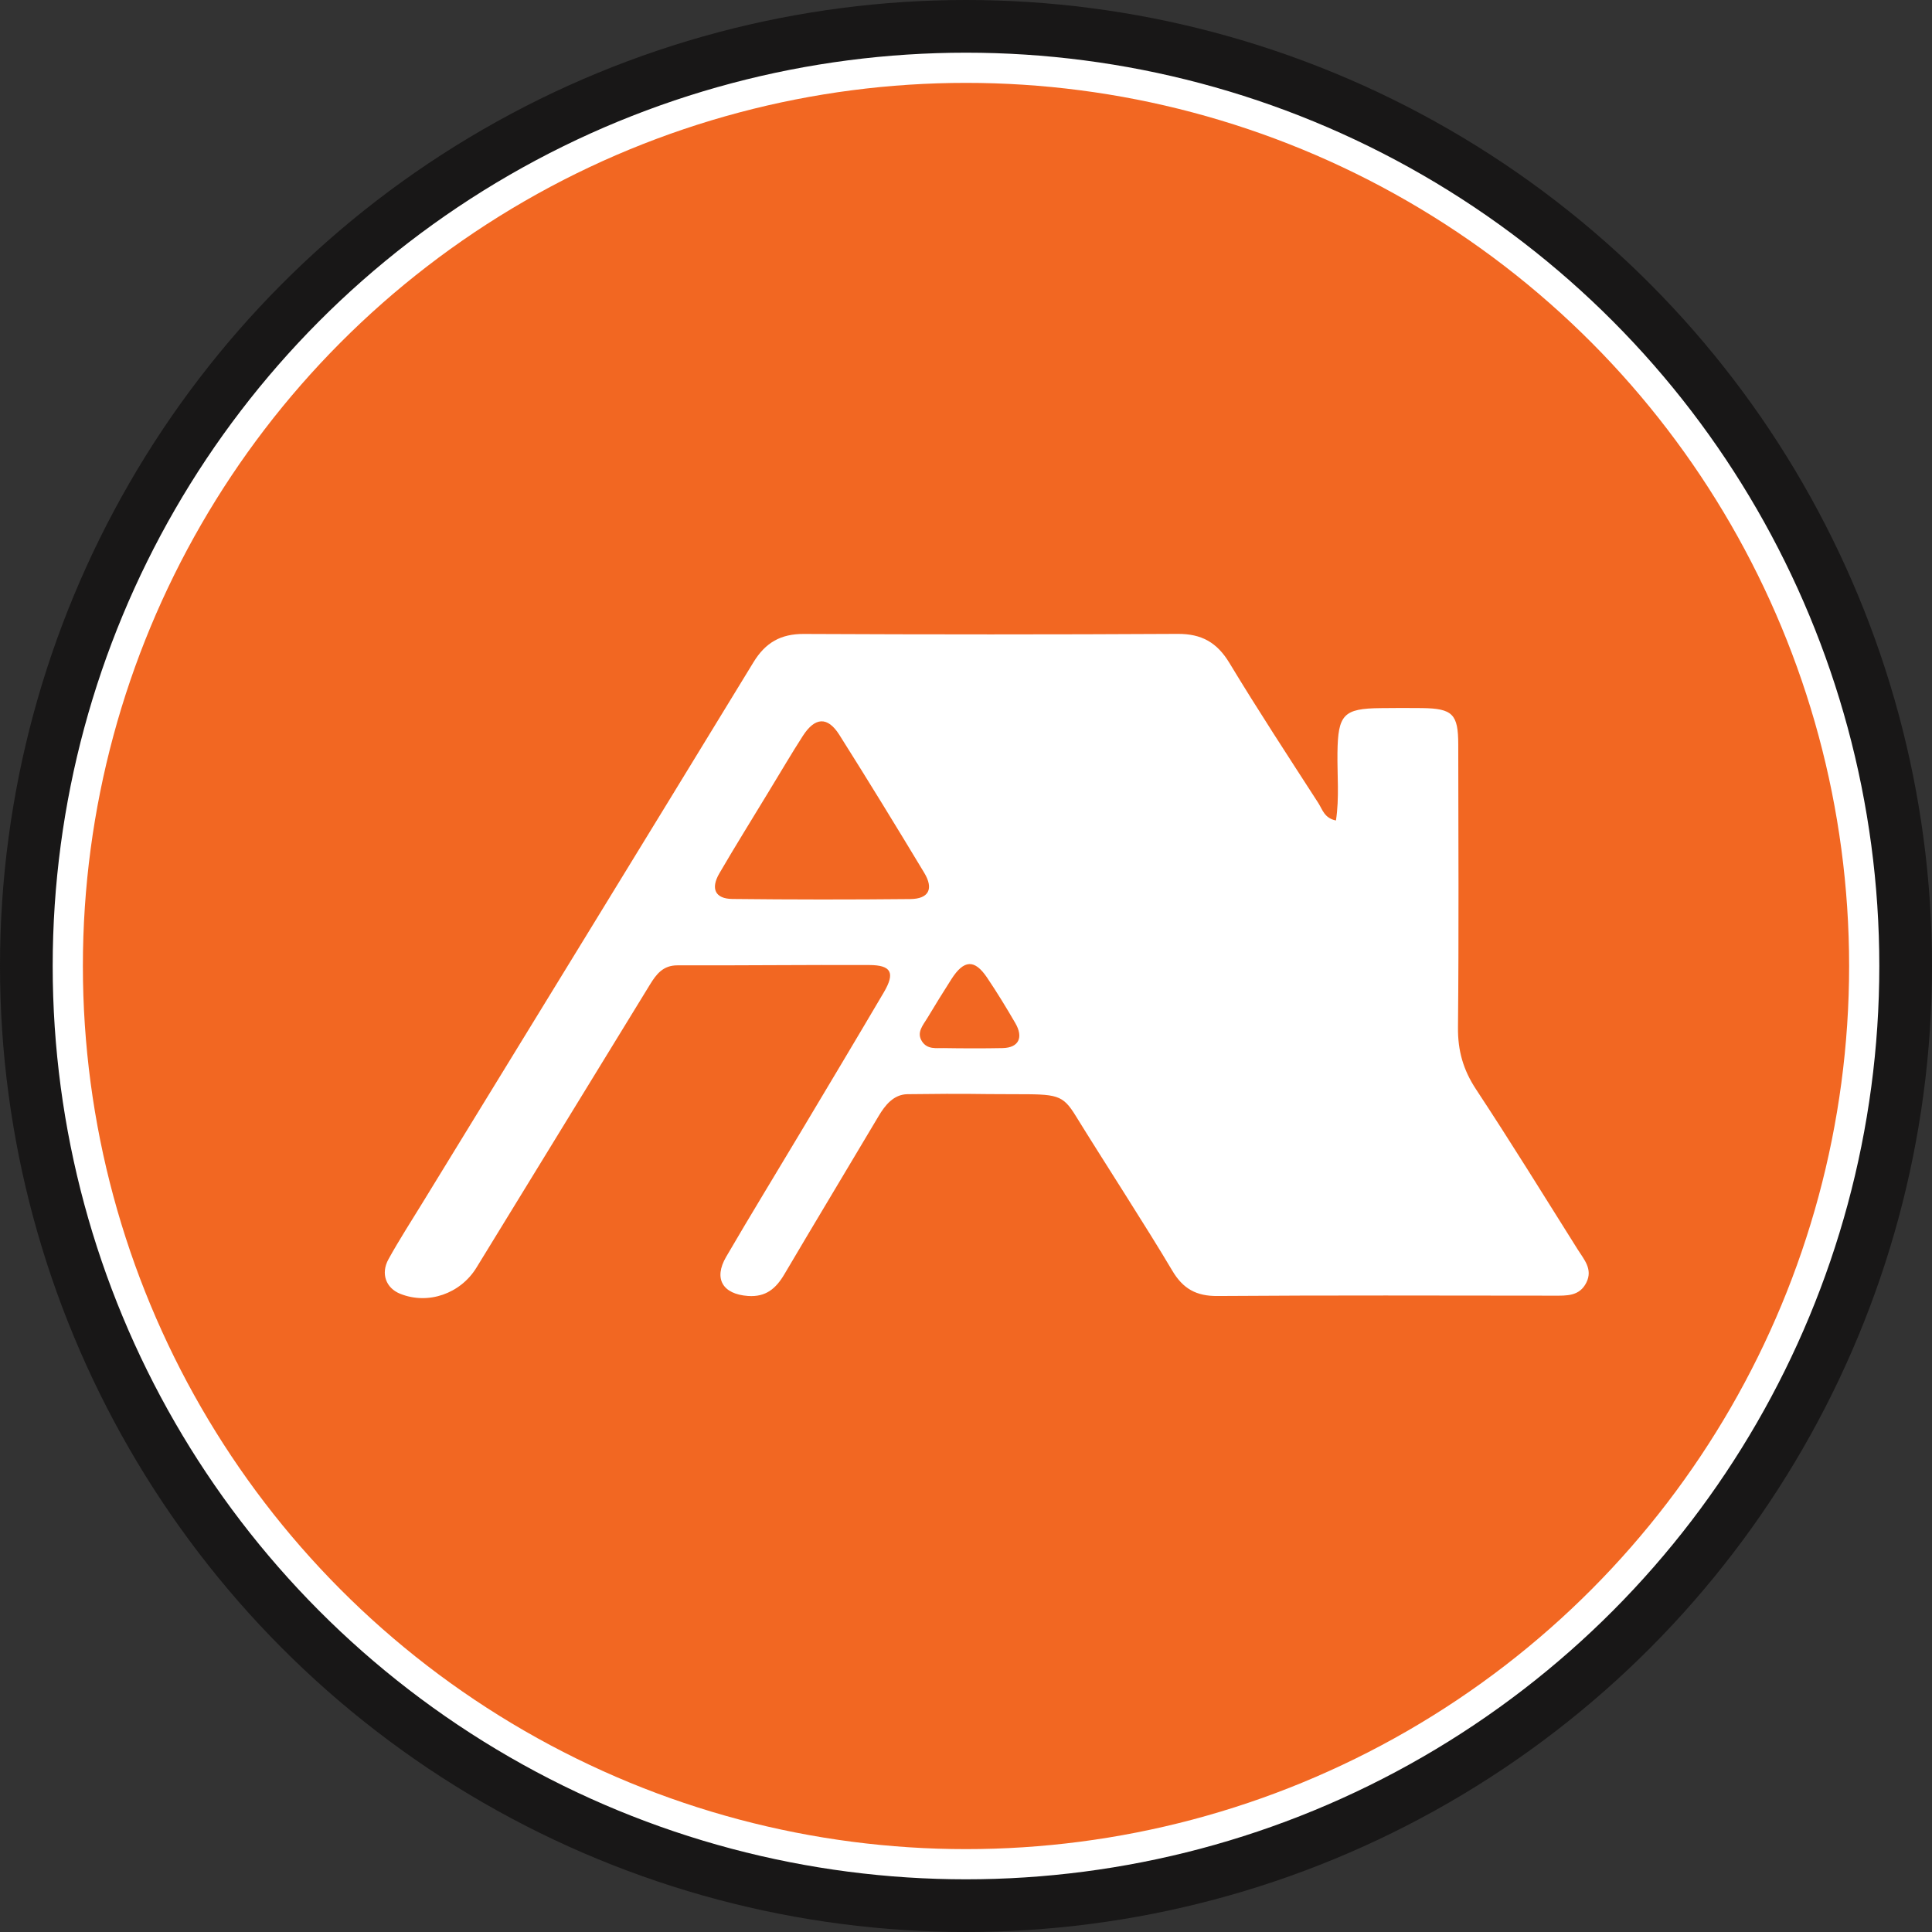 <svg width="128" height="128" viewBox="0 0 128 128" fill="none" xmlns="http://www.w3.org/2000/svg">
<rect x="0" y="0" width="128" height="128" fill="#333333" stroke="none"/>
<g clip-path="url(#clip0_64_119)">
<circle cx="64" cy="64" r="64" fill="#181717"/>
<circle cx="64" cy="64" r="59.509" fill="#F26722" stroke="white" stroke-width="2"/>
<path d="M71.283 73.95C70.387 72.493 70.052 72.493 67.133 72.493C64.214 72.493 64.637 72.439 60.123 72.493C59.206 72.505 58.639 73.221 58.206 73.95C56.133 77.443 54.032 80.919 51.969 84.419C51.407 85.372 50.738 85.946 49.553 85.861C47.892 85.741 47.258 84.73 48.108 83.271C49.709 80.523 51.37 77.813 53 75.083C54.857 71.975 56.717 68.868 58.554 65.748C59.316 64.452 59.06 63.942 57.595 63.936C53.357 63.919 49.118 63.969 44.88 63.957C43.933 63.955 43.487 64.535 43.058 65.236C39.231 71.486 35.396 77.731 31.569 83.98C30.506 85.717 28.363 86.461 26.51 85.715C25.576 85.339 25.208 84.386 25.738 83.426C26.442 82.151 27.234 80.926 27.995 79.684C35.306 67.75 42.629 55.823 49.919 43.876C50.716 42.569 51.732 41.994 53.251 42.001C61.51 42.039 69.768 42.043 78.026 41.997C79.599 41.988 80.627 42.556 81.453 43.924C83.348 47.06 85.356 50.125 87.342 53.203C87.611 53.62 87.742 54.209 88.511 54.359C88.74 52.851 88.591 51.359 88.61 49.881C88.643 47.339 89.006 46.939 91.472 46.915C92.39 46.906 93.308 46.899 94.225 46.912C96.237 46.941 96.611 47.313 96.613 49.321C96.62 55.572 96.656 61.825 96.595 68.076C96.58 69.611 96.945 70.886 97.786 72.162C100.093 75.662 102.298 79.232 104.529 82.784C104.942 83.44 105.54 84.084 105.104 84.967C104.647 85.895 103.786 85.841 102.942 85.841C95.514 85.836 88.086 85.809 80.658 85.864C79.263 85.875 78.379 85.387 77.67 84.189C75.984 81.339 73.07 76.851 71.283 73.95ZM50.877 52.534C49.802 54.308 48.704 56.068 47.66 57.861C47.066 58.879 47.384 59.546 48.517 59.559C52.449 59.603 56.381 59.605 60.312 59.565C61.536 59.552 61.874 58.89 61.232 57.824C59.387 54.761 57.519 51.712 55.611 48.689C54.833 47.457 53.998 47.502 53.19 48.756C52.425 49.942 51.715 51.165 50.877 52.534ZM62.51 69.439C63.726 69.46 65.21 69.464 66.425 69.439C67.509 69.416 67.811 68.724 67.271 67.79C66.677 66.765 66.058 65.752 65.397 64.771C64.567 63.537 63.862 63.578 63.035 64.869C62.491 65.719 61.961 66.578 61.441 67.444C61.155 67.921 60.696 68.408 61.092 69.005C61.448 69.54 62.021 69.431 62.51 69.439Z" fill="white"/>
</g>
<defs>
<clipPath id="clip0_64_119">
<rect width="128" height="128" fill="white"/>
</clipPath>
</defs>
</svg>
